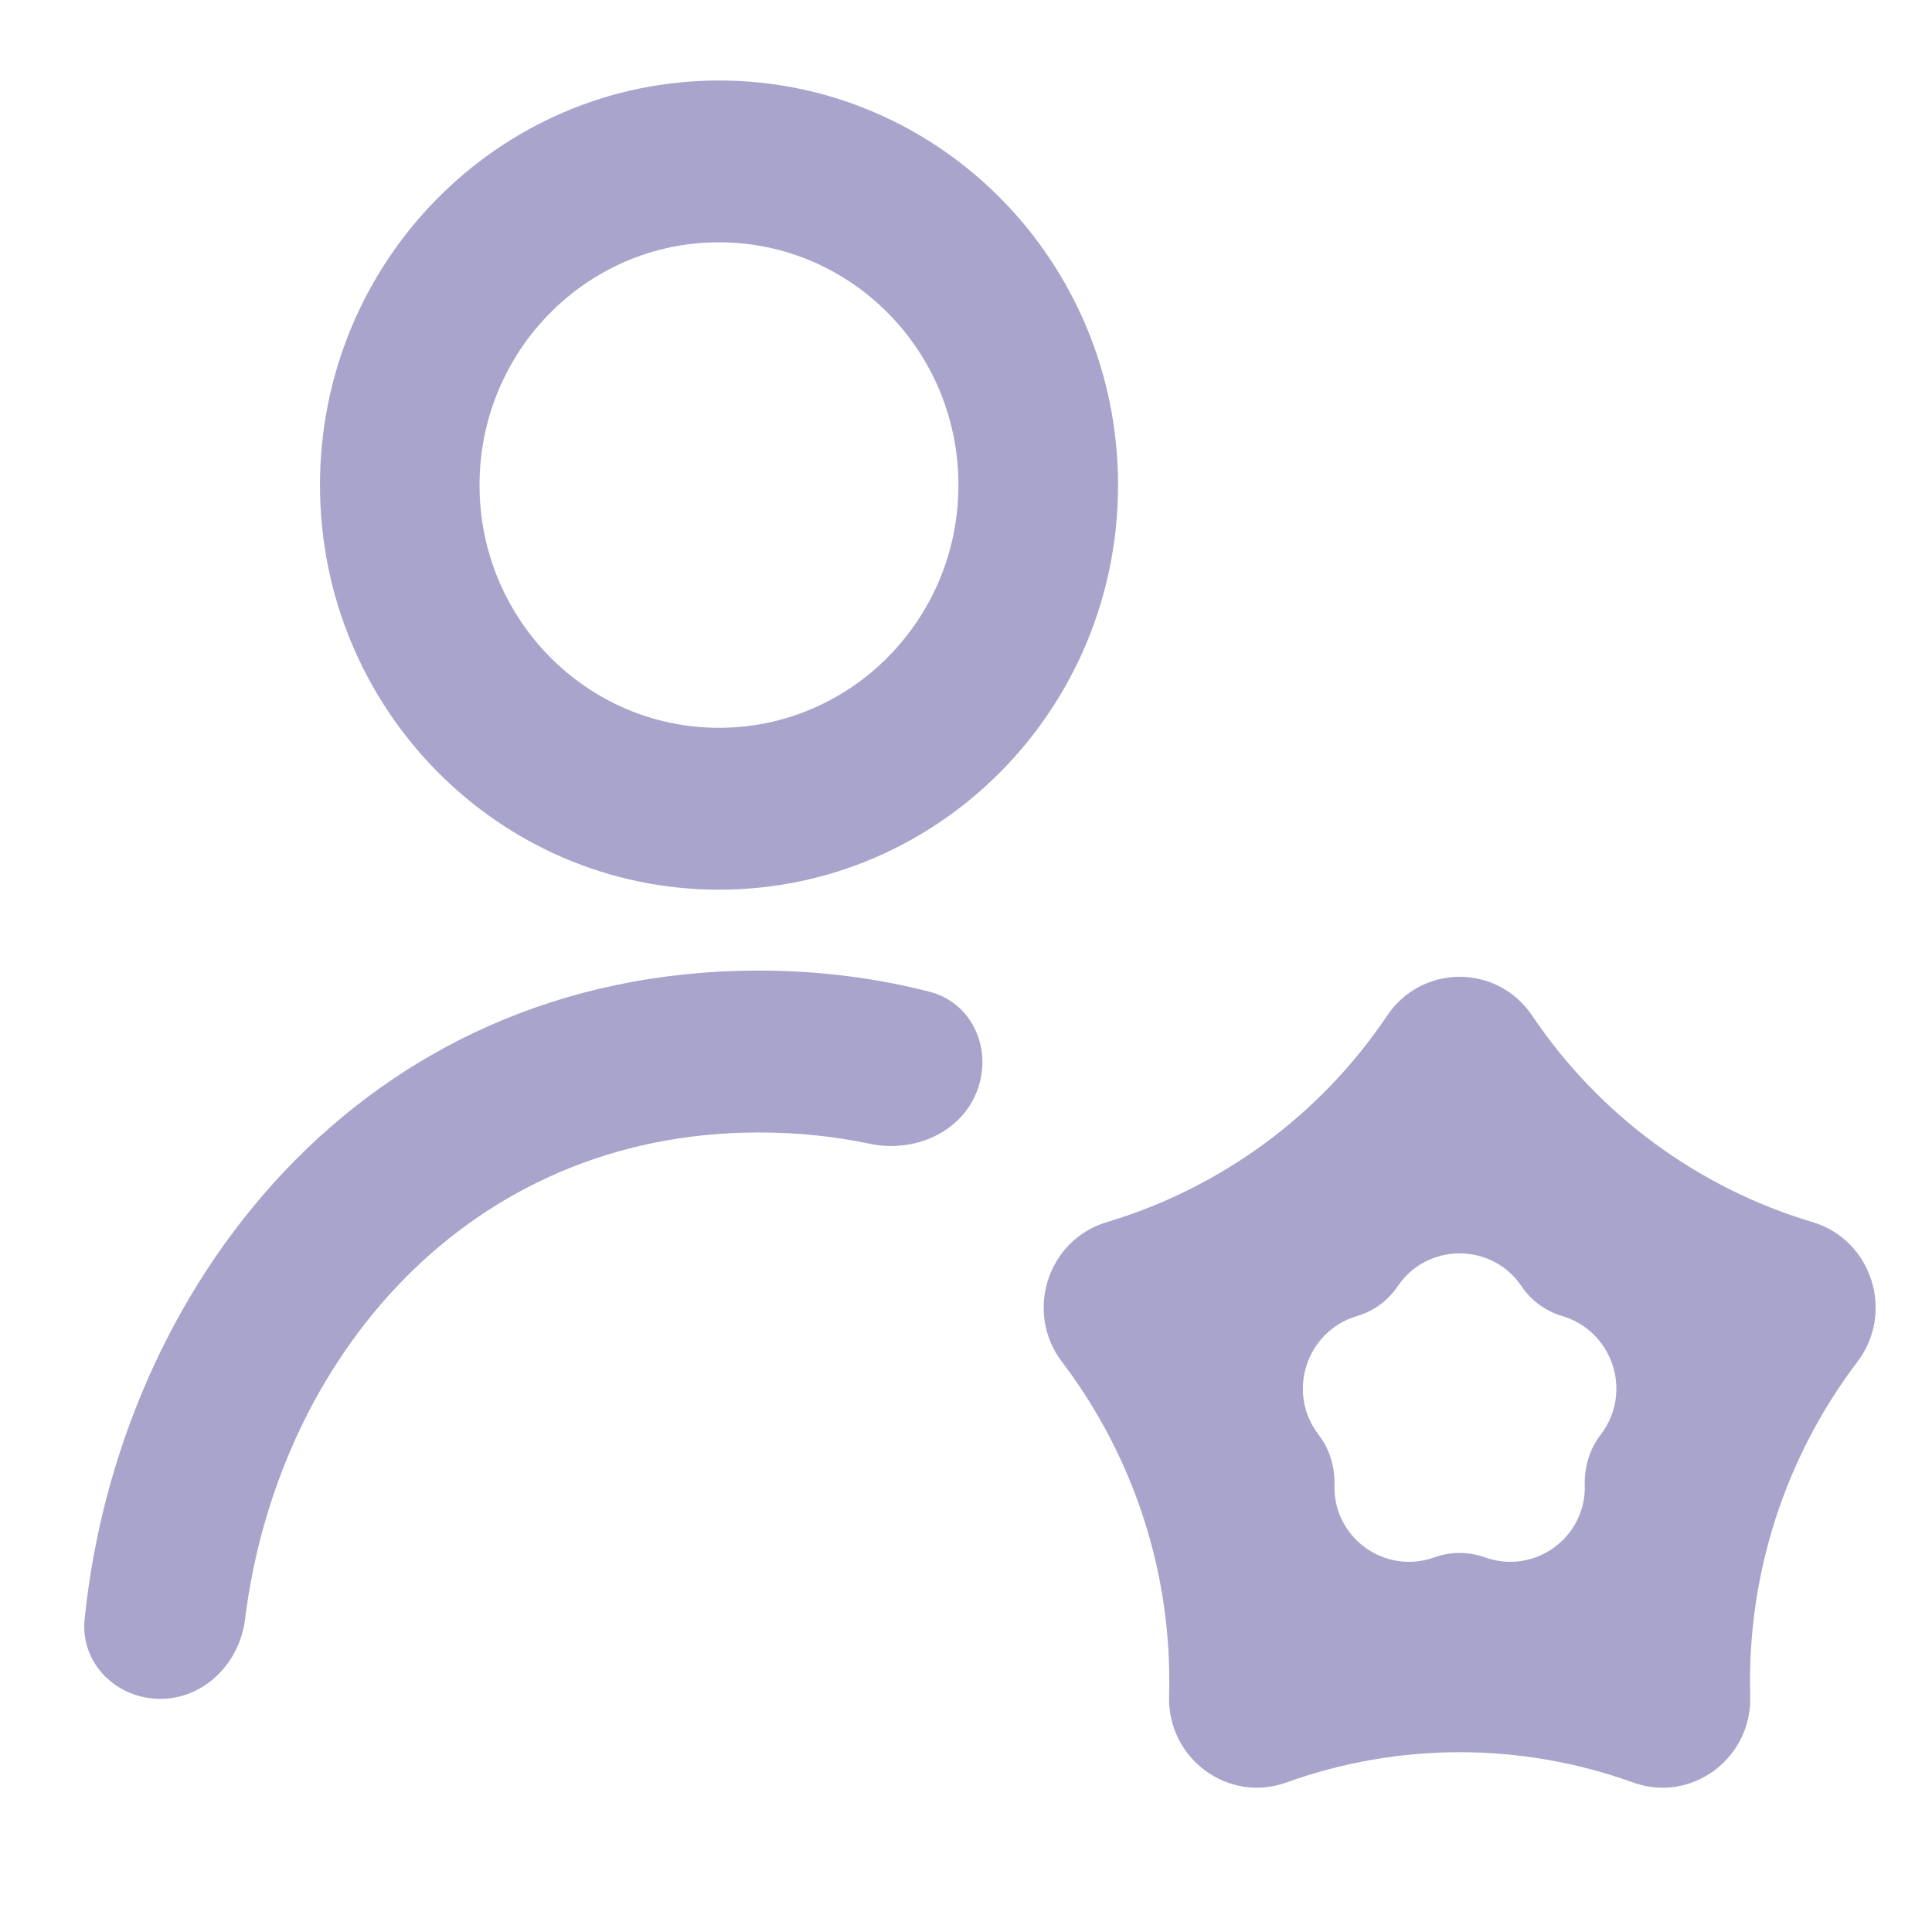 <svg xmlns="http://www.w3.org/2000/svg" width="24" height="24" viewBox="0 0 24 24" fill="none">
  <path fill-rule="evenodd" clip-rule="evenodd" d="M11.906 6.026C11.906 7.691 10.574 9.041 8.931 9.041C7.289 9.041 5.957 7.691 5.957 6.026C5.957 4.36 7.289 3.01 8.931 3.01C10.574 3.01 11.906 4.36 11.906 6.026ZM8.932 11.052C11.67 11.052 13.889 8.802 13.889 6.026C13.889 3.25 11.67 1 8.932 1C6.194 1 3.975 3.25 3.975 6.026C3.975 8.802 6.194 11.052 8.932 11.052Z" fill="#A9A4CC"/>
  <path fill-rule="evenodd" clip-rule="evenodd" d="M1.991 21.104C2.539 21.104 2.977 20.658 3.044 20.115C3.446 16.888 5.801 14.068 9.428 14.068C9.914 14.068 10.372 14.117 10.803 14.208C11.348 14.324 11.935 14.076 12.136 13.556C12.335 13.043 12.084 12.459 11.551 12.321C10.884 12.149 10.175 12.057 9.428 12.057C4.463 12.057 1.469 16.017 1.051 20.114C0.995 20.659 1.444 21.104 1.991 21.104Z" fill="#A9A4CC"/>
  <path fill-rule="evenodd" clip-rule="evenodd" d="M19.043 12.631C19.872 13.857 21.099 14.758 22.517 15.182C23.252 15.402 23.541 16.301 23.073 16.917C22.171 18.106 21.701 19.567 21.742 21.059L21.742 21.071C21.763 21.847 21.009 22.403 20.287 22.143C18.894 21.641 17.371 21.641 15.979 22.143C15.257 22.403 14.502 21.847 14.523 21.071L14.523 21.059C14.564 19.567 14.094 18.106 13.192 16.917C12.724 16.301 13.013 15.402 13.748 15.182C15.166 14.758 16.393 13.857 17.222 12.631L17.233 12.615C17.666 11.974 18.599 11.974 19.032 12.615L19.043 12.631ZM18.901 15.978C18.533 15.434 17.731 15.434 17.363 15.978C17.243 16.156 17.065 16.287 16.859 16.348L16.856 16.349C16.227 16.537 15.98 17.295 16.376 17.817L16.386 17.831C16.516 18.002 16.578 18.212 16.578 18.426L16.577 18.449C16.559 19.102 17.204 19.567 17.818 19.346C18.021 19.273 18.243 19.273 18.446 19.346C19.06 19.567 19.704 19.102 19.687 18.449L19.686 18.428C19.686 18.212 19.748 18.001 19.879 17.829L19.888 17.817C20.284 17.295 20.037 16.537 19.408 16.349L19.405 16.348C19.199 16.287 19.021 16.156 18.901 15.978Z" fill="#A9A4CC"/>
</svg>